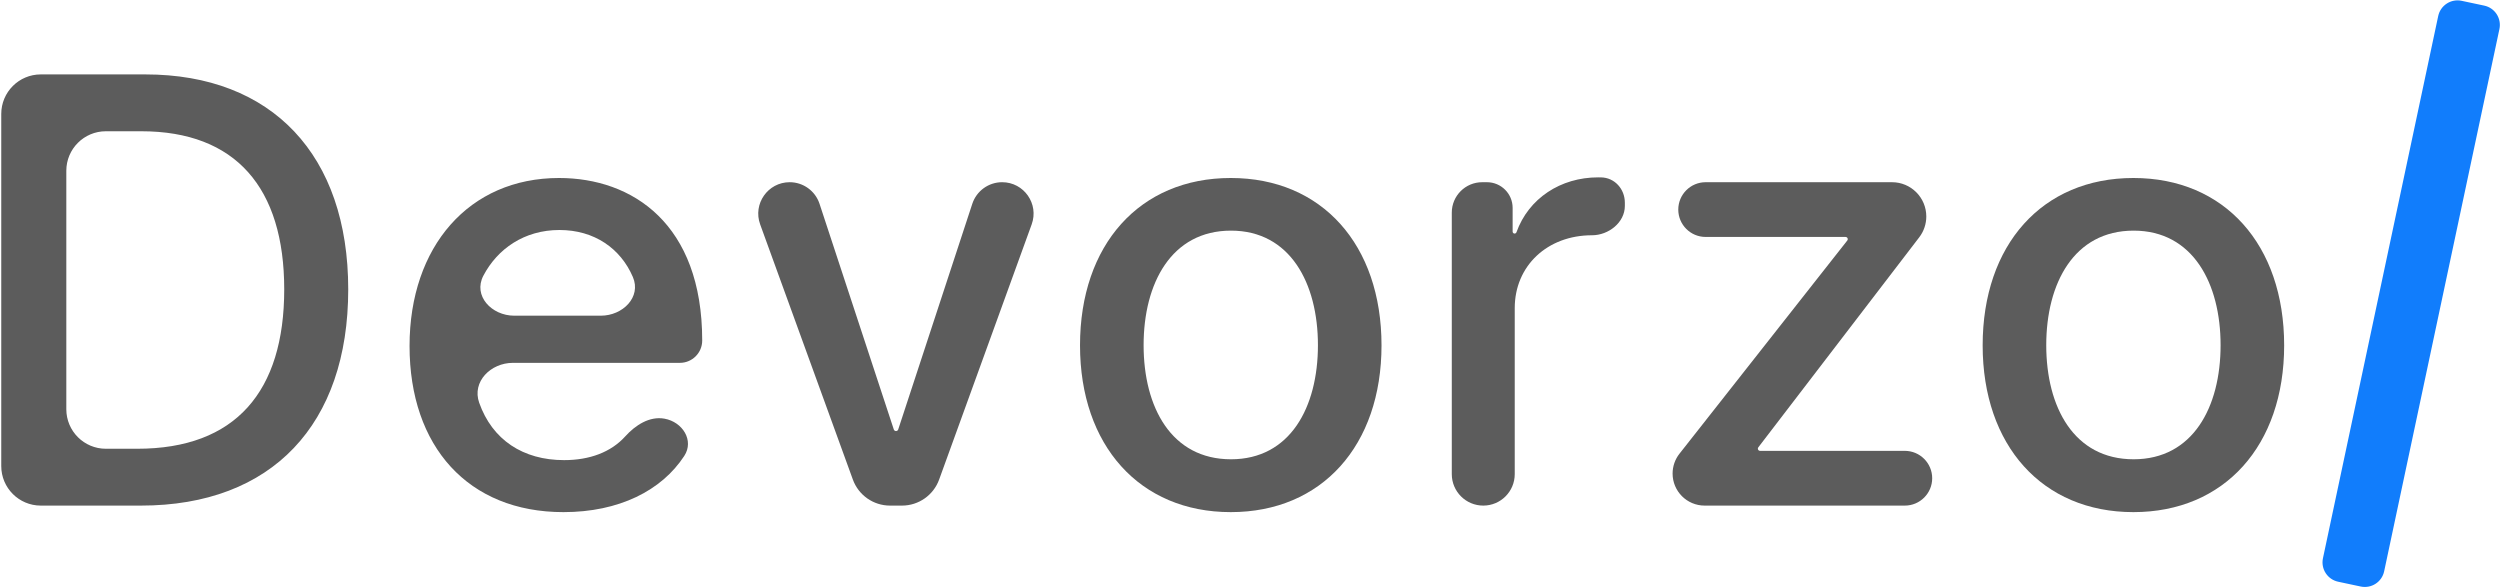 <svg width="1518" height="357" viewBox="0 0 1518 357" fill="none" xmlns="http://www.w3.org/2000/svg">
<path d="M1480.48 9.738C1481.86 3.255 1488.23 -0.883 1494.71 0.495L1508.41 3.406C1514.89 4.784 1519.03 11.156 1517.65 17.638L1447.66 346.895C1446.29 353.378 1439.91 357.516 1433.43 356.138L1419.74 353.227C1413.26 351.849 1409.12 345.477 1410.49 338.995L1480.48 9.738Z" fill="#117DFC"/>
<path d="M85.523 307C165.295 307 211.446 257.526 211.446 175.707C211.446 94.273 165.295 45.182 88.207 45.182H24.764C11.509 45.182 0.764 55.927 0.764 69.182L0.764 283C0.764 296.255 11.509 307 24.764 307H85.523ZM64.267 272.483C51.012 272.483 40.267 261.738 40.267 248.483V103.699C40.267 90.444 51.012 79.699 64.267 79.699H85.778C143.051 79.699 172.582 113.96 172.582 175.707C172.582 237.71 143.051 272.483 83.349 272.483H64.267Z" fill="#5C5C5C"/>
<path d="M342.131 310.963C375.792 310.963 401.713 297.932 415.488 276.837C421.606 267.467 414.477 256.202 403.463 254.217C394.38 252.58 385.819 258.142 379.631 264.991C371.003 274.541 358.068 279.386 342.515 279.386C317.605 279.386 298.916 267.092 290.958 244.532C286.464 231.792 297.925 220.324 311.434 220.324H412.827C420.311 220.324 426.379 214.257 426.379 206.773C426.379 135.821 383.935 108.08 339.447 108.08C284.731 108.08 248.68 149.756 248.68 210.097C248.68 271.077 284.219 310.963 342.131 310.963ZM312.261 191.687C298.488 191.687 287.105 179.598 293.504 167.401C302.036 151.138 318.287 139.656 339.702 139.656C360.872 139.656 376.832 150.859 384.28 168.197C389.527 180.412 378.114 191.687 364.819 191.687H312.261Z" fill="#5C5C5C"/>
<path d="M626.439 136.223C630.951 123.781 621.736 110.636 608.501 110.636C600.255 110.636 592.942 115.933 590.371 123.767L545.398 260.772C545.208 261.352 544.666 261.744 544.056 261.744C543.446 261.744 542.904 261.353 542.714 260.773L497.619 123.751C495.044 115.925 487.735 110.636 479.496 110.636C466.259 110.636 457.044 123.788 461.564 136.23L517.86 291.195C521.307 300.683 530.322 307 540.417 307H547.684C557.784 307 566.804 300.677 570.247 291.182L626.439 136.223Z" fill="#5C5C5C"/>
<path d="M747.323 310.963C802.678 310.963 838.857 270.437 838.857 209.713C838.857 148.605 802.678 108.08 747.323 108.08C691.968 108.08 655.789 148.605 655.789 209.713C655.789 270.437 691.968 310.963 747.323 310.963ZM747.451 278.875C711.272 278.875 694.397 247.298 694.397 209.585C694.397 172 711.272 140.04 747.451 140.04C783.374 140.04 800.249 172 800.249 209.585C800.249 247.298 783.374 278.875 747.451 278.875Z" fill="#5C5C5C"/>
<path d="M881.524 287.888C881.524 298.443 890.081 307 900.636 307C911.192 307 919.748 298.443 919.748 287.888V187.085C919.748 161.389 939.564 142.852 966.666 142.852C976.726 142.852 986.609 135.094 986.609 125.034V123.083C986.609 114.787 980.444 107.842 972.149 107.711C971.528 107.701 970.933 107.696 970.373 107.696C947.658 107.696 928.181 120.403 920.797 141.021C920.625 141.501 920.172 141.83 919.662 141.83C919.004 141.83 918.47 141.296 918.47 140.638V126.233C918.47 117.619 911.487 110.636 902.873 110.636H899.997C889.795 110.636 881.524 118.907 881.524 129.109V287.888Z" fill="#5C5C5C"/>
<path d="M1015.6 287.535C1015.6 298.285 1024.31 307 1035.06 307H1156.61C1165.78 307 1173.23 299.559 1173.23 290.381C1173.23 281.202 1165.78 273.761 1156.61 273.761H1068.71C1067.97 273.761 1067.37 273.163 1067.37 272.425C1067.37 272.131 1067.47 271.845 1067.65 271.612L1165.35 144.107C1168.14 140.474 1169.65 136.025 1169.65 131.449C1169.65 119.954 1160.33 110.636 1148.83 110.636H1035.67C1026.49 110.636 1019.05 118.077 1019.05 127.256C1019.05 136.434 1026.49 143.875 1035.67 143.875H1120.63C1121.37 143.875 1121.96 144.47 1121.96 145.204C1121.96 145.503 1121.86 145.792 1121.68 146.027L1019.77 275.495C1017.07 278.927 1015.6 283.167 1015.6 287.535Z" fill="#5C5C5C"/>
<path d="M1295.41 310.963C1350.76 310.963 1386.94 270.437 1386.94 209.713C1386.94 148.605 1350.76 108.08 1295.41 108.08C1240.05 108.08 1203.87 148.605 1203.87 209.713C1203.87 270.437 1240.05 310.963 1295.41 310.963ZM1295.54 278.875C1259.36 278.875 1242.48 247.298 1242.48 209.585C1242.48 172 1259.36 140.04 1295.54 140.04C1331.46 140.04 1348.34 172 1348.34 209.585C1348.34 247.298 1331.46 278.875 1295.54 278.875Z" fill="#5C5C5C"/>
</svg>
